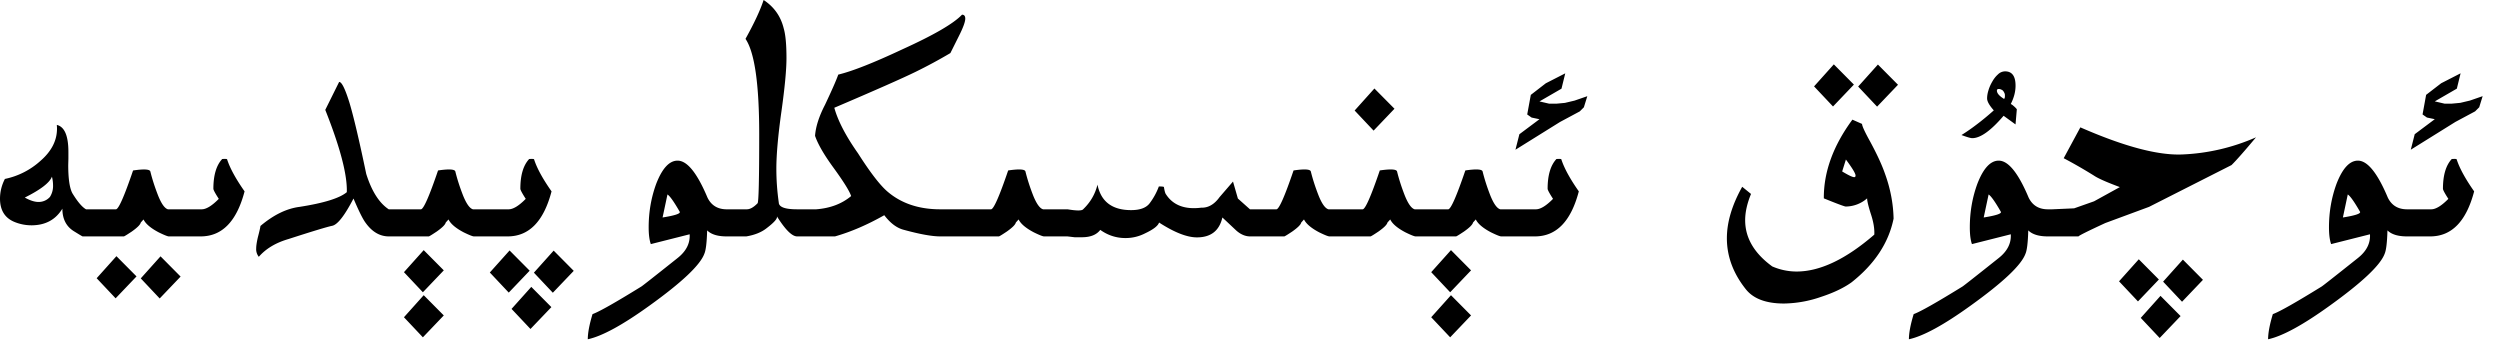 <?xml version="1.0" encoding="UTF-8" standalone="no"?>
<svg xmlns="http://www.w3.org/2000/svg" width="105" height="15" viewBox="0 0 105 15">
	<path style="-inkscape-font-specification:'Linux Libertine O'" d="M103.345 3.079l-.158.644-.926.535.412.096h.295l.363-.034.405-.096.535-.185-.144.466-.172.172-.83.445-1.872 1.166.165-.651.843-.631-.329-.069-.185-.13.15-.823.632-.487.816-.418m-1.276 6.85h-.816V8.791h.858c.192 0 .432-.146.72-.439-.151-.233-.227-.375-.227-.425 0-.567.124-.983.37-1.248.133-.01.202-.005.206.014.12.37.364.818.734 1.344-.33 1.261-.944 1.892-1.845 1.892m-.637-1.138v1.138h-.336c-.38 0-.654-.084-.823-.253-.014.507-.053.834-.117.98-.174.476-.942 1.202-2.304 2.18-1.129.814-1.993 1.285-2.592 1.413 0-.265.066-.617.199-1.056.279-.1.962-.487 2.05-1.159.046-.027.549-.422 1.509-1.186.37-.288.544-.624.521-1.008l-1.632.412c-.06-.17-.09-.405-.09-.707 0-.64.106-1.248.316-1.824.252-.649.551-.974.899-.974.402 0 .82.517 1.255 1.55.16.33.43.494.809.494h.336m-3.031.343c.52-.083.76-.163.72-.24-.238-.416-.41-.659-.515-.727l-.205.967m-11.102.795h-1.104V8.791l.919-.041.836-.295 1.084-.597c-.553-.205-.914-.365-1.084-.48-.434-.27-.859-.514-1.275-.733l.7-1.296c1.837.804 3.266 1.184 4.285 1.138a8.54 8.54 0 003.093-.72c-.49.585-.832.974-1.029 1.166l-3.463 1.755-1.837.679c-.75.347-1.125.535-1.125.562m4.382.974l.843.85-.878.92-.795-.844.83-.926m-1.852-.014l.844.85-.878.92-.795-.844.83-.926m.911 1.536l.844.85-.878.92-.795-.844.83-.926m-6.09-7.2l-.5-.363c-.535.626-.974.94-1.317.94-.069 0-.22-.044-.453-.131.215-.133.432-.284.652-.453.224-.169.46-.363.706-.583-.187-.21-.281-.377-.281-.5 0-.105.018-.217.055-.336.036-.124.089-.245.158-.364.068-.123.148-.226.24-.308a.43.43 0 01.301-.13c.293 0 .44.2.44.603 0 .251-.067.507-.2.768a.476.476 0 01.117.082.971.971 0 01.137.137l-.055.638m-.446-1.227a.206.206 0 00-.027-.103.239.239 0 00-.048-.076.142.142 0 00-.075-.054.217.217 0 00-.11-.028c-.05 0-.076.023-.076.069 0 .11.1.226.302.35a.165.165 0 00.034-.097v-.061m2.14 4.793v1.138h-.336c-.38 0-.654-.084-.823-.253-.014.507-.053.834-.117.98-.173.476-.941 1.202-2.304 2.18-1.129.814-1.993 1.285-2.592 1.413 0-.265.067-.617.2-1.056.278-.1.961-.487 2.05-1.159.045-.027.548-.422 1.508-1.186.37-.288.544-.624.521-1.008l-1.632.412c-.06-.17-.089-.405-.089-.707 0-.64.105-1.248.316-1.824.25-.649.55-.974.898-.974.402 0 .82.517 1.255 1.55.16.33.43.494.809.494h.336m-3.031.343c.521-.083.761-.163.72-.24-.238-.416-.41-.659-.514-.727l-.206.967m-5.513-4.108l.404.179c0 .086.115.336.343.747.284.526.49.971.617 1.337.229.626.35 1.257.364 1.893-.206 1.015-.793 1.906-1.763 2.674-.324.233-.75.437-1.275.61a4.924 4.924 0 01-1.563.282c-.76 0-1.296-.204-1.612-.61-.526-.664-.788-1.374-.788-2.133 0-.672.214-1.392.644-2.16l.37.301c-.164.398-.246.766-.246 1.104 0 .74.379 1.388 1.138 1.94a2.57 2.57 0 001.022.214c.982 0 2.07-.517 3.264-1.55.013-.247-.035-.535-.144-.864-.106-.33-.158-.549-.158-.659a1.374 1.374 0 01-.898.343c-.05 0-.357-.114-.92-.343-.008-1.106.392-2.208 1.2-3.305M77.528 6.7l-.157.501c.265.16.434.24.507.24.037 0 .055-.023.055-.069 0-.086-.135-.31-.405-.672m1.344-3.99l.844.85-.878.919-.795-.844.83-.925m-1.852-.007l.843.85-.877.919-.796-.844.83-.925m-11.28.377l-.158.644-.925.535.41.096h.296l.363-.034.405-.096.535-.185-.144.466-.172.172-.83.445-1.872 1.166.165-.651.844-.631-.33-.069-.185-.13.151-.823.63-.487.817-.418m-1.275 6.85h-.817V8.791h.858c.192 0 .432-.146.72-.439-.151-.233-.227-.375-.227-.425 0-.567.124-.983.37-1.248.133-.01.202-.005.206.014.12.37.364.818.734 1.344-.33 1.261-.944 1.892-1.844 1.892m-2.922-2.77c.467-.069.709-.053.727.048.078.315.185.65.322 1.001.142.352.282.546.419.583h.658v1.138h-.617c-.055 0-.199-.057-.432-.171-.338-.178-.55-.36-.638-.542l-.116.13c-.019.087-.144.213-.378.378-.205.137-.317.205-.336.205h-1.179V8.791h.85c.11 0 .35-.544.72-1.632m-.603 3.346l.843.85-.877.92-.796-.844.83-.926m0 1.893l.843.85-.877.919-.796-.843.83-.926m-2.99-5.24c.466-.068.709-.052.727.049.078.315.185.65.322 1.001.142.352.281.546.419.583h.658v1.138h-.617c-.055 0-.2-.057-.432-.171-.339-.178-.551-.36-.638-.542l-.117.13c-.018.087-.144.213-.377.378-.205.137-.317.205-.336.205h-1.18V8.791h.851c.11 0 .35-.544.72-1.632m-.226-3.442l.843.85-.877.919-.796-.844.83-.925M54.33 7.159c.466-.069.708-.053.726.048.078.315.186.65.323 1.001.141.352.28.546.418.583h.658v1.138h-.617c-.055 0-.199-.057-.432-.171-.338-.178-.55-.36-.638-.542l-.116.13c-.018.087-.144.213-.377.378-.206.137-.318.205-.336.205h-1.18V8.791h.85c.11 0 .35-.544.72-1.632m-5.657.672c.142 0 .213.01.213.027.027.17.057.272.09.309.3.457.795.642 1.48.555.293.01.549-.14.768-.445l.563-.652.205.713.508.453h.356v1.138h-.35c-.2 0-.395-.082-.582-.247l-.583-.548c-.128.558-.485.836-1.07.836-.416 0-.946-.208-1.59-.624-.042.138-.236.288-.584.453a1.778 1.778 0 01-.83.199c-.383 0-.735-.114-1.055-.343-.151.201-.398.304-.74.309h-.344l-.295-.035h-.439V8.791h.446c.38.064.597.064.652 0 .306-.293.507-.638.603-1.036.146.714.617 1.07 1.413 1.07.365 0 .621-.091.768-.274a2.76 2.76 0 00.397-.72m-6.329-.672c.466-.069.709-.053.727.048.078.315.185.65.322 1.001.142.352.281.546.419.583h.658v1.138h-.617c-.055 0-.2-.057-.432-.171-.339-.178-.551-.36-.638-.542l-.117.13c-.018.087-.144.213-.377.378-.205.137-.317.205-.336.205h-1.18V8.791h.851c.11 0 .35-.544.72-1.632M37.14 9.038c-.709.402-1.4.7-2.071.891h-1.043V8.791h.254c.59-.046 1.079-.23 1.468-.556-.069-.21-.318-.61-.748-1.2-.393-.539-.649-.982-.768-1.33.028-.384.167-.818.418-1.303.302-.64.487-1.063.556-1.268.59-.142 1.488-.496 2.695-1.063 1.32-.599 2.155-1.084 2.503-1.454.091 0 .137.055.137.165 0 .137-.092.386-.275.747l-.35.7a21.28 21.28 0 01-1.46.788c-.54.265-1.678.768-3.415 1.509.151.548.483 1.186.995 1.913.507.795.916 1.328 1.227 1.598.58.502 1.323.754 2.229.754h1.494v1.138h-1.494c-.348 0-.855-.091-1.523-.274-.297-.073-.573-.279-.83-.617m-4.43-.521c.015.182.268.274.762.274h.63v1.138h-.623c-.215 0-.5-.285-.857-.857.06.082-.083.254-.425.514-.215.17-.499.284-.85.343h-.666V8.791h.686c.137 0 .288-.085.452-.254.046-.04.069-1.003.069-2.887 0-2.112-.192-3.451-.576-4.018.366-.658.62-1.202.761-1.632.439.288.72.686.844 1.193.077.26.116.677.116 1.248 0 .485-.07 1.232-.212 2.242s-.213 1.813-.213 2.407c0 .467.034.942.103 1.427m-1.852.274v1.138h-.336c-.38 0-.653-.084-.822-.253-.014.507-.053.834-.117.98-.174.476-.942 1.202-2.304 2.18-1.13.814-1.993 1.285-2.592 1.413 0-.265.066-.617.199-1.056.279-.1.962-.487 2.05-1.159.046-.027.549-.422 1.509-1.186.37-.288.544-.624.52-1.008l-1.631.412c-.06-.17-.09-.405-.09-.707 0-.64.106-1.248.316-1.824.252-.649.55-.974.898-.974.403 0 .82.517 1.255 1.55.16.33.43.494.81.494h.335m-3.03.343c.52-.083.76-.163.72-.24-.238-.416-.41-.659-.515-.727l-.205.967m-6.508.795h-.816V8.791h.857c.192 0 .432-.146.72-.439-.15-.233-.226-.375-.226-.425 0-.567.123-.983.37-1.248.133-.01.201-.005.206.014.119.37.363.818.734 1.344-.33 1.261-.944 1.892-1.845 1.892m.994 2.12l.844.85-.878.918-.795-.843.83-.926m.939-1.522l.843.85-.878.919-.795-.843.83-.926m-1.852-.007l.844.85-.878.92-.795-.844.83-.926m-3.004-3.36c.466-.069.708-.053.727.048.077.315.185.65.322 1.001.142.352.281.546.418.583h.659v1.138h-.618c-.054 0-.198-.057-.432-.171-.338-.178-.55-.36-.637-.542l-.117.13c-.018.087-.144.213-.377.378-.206.137-.318.205-.336.205h-1.18V8.791h.85c.11 0 .35-.544.72-1.632m-.603 3.346l.844.85-.878.92-.795-.844.83-.926m0 1.893l.843.85-.878.919-.795-.843.83-.926m-3.553-8.956c.106-.009.25.28.432.864.174.576.41 1.575.707 2.997.228.727.544 1.223.946 1.488h.617v1.138h-.61c-.384 0-.713-.194-.988-.583-.114-.155-.28-.491-.5-1.008-.375.723-.674 1.104-.898 1.146-.215.045-.826.23-1.831.555-.535.155-.951.405-1.248.747a.51.51 0 01-.11-.35c0-.11.023-.264.069-.466.064-.242.1-.402.11-.48.552-.466 1.1-.733 1.645-.802 1.024-.16 1.685-.366 1.982-.617.023-.732-.28-1.884-.905-3.456l.582-1.173M8.427 9.93h-.816V8.791h.858c.192 0 .432-.146.72-.439-.151-.233-.227-.375-.227-.425 0-.567.124-.983.37-1.248.133-.01.202-.005.206.014.12.37.364.818.734 1.344-.33 1.261-.944 1.892-1.845 1.892M5.59 7.16c.466-.069.708-.053.726.048.078.315.186.65.323 1.001.141.352.28.546.418.583h.658V9.93h-.617c-.055 0-.199-.057-.432-.171-.338-.178-.55-.36-.638-.542l-.116.13c-.018.087-.144.213-.377.378-.206.137-.318.205-.336.205h-1.18V8.791h.85c.11 0 .35-.544.72-1.632m1.153 3.607l.843.85-.878.919-.795-.843.83-.926m-1.852-.007l.844.85-.878.92-.796-.844.83-.926M2.62 8.763c-.283.467-.717.7-1.302.7a1.88 1.88 0 01-.7-.137C.206 9.16 0 8.832 0 8.338a1.8 1.8 0 01.206-.823 3.182 3.182 0 001.488-.754c.466-.402.7-.855.7-1.358 0-.05-.003-.102-.008-.157.325.077.487.457.487 1.138v.281l-.007.268c0 .566.057.96.172 1.18.22.36.411.586.576.678h.624v1.138H3.47c-.01 0-.133-.073-.37-.22-.32-.2-.48-.516-.48-.946m-1.578-.466c.22.124.412.185.576.185a.63.63 0 00.48-.212.849.849 0 00.13-.487 1.5 1.5 0 00-.047-.364c-.092.252-.471.544-1.139.878" font-family="Linux Libertine O" font-size="144" font-weight="400"/>
</svg>

